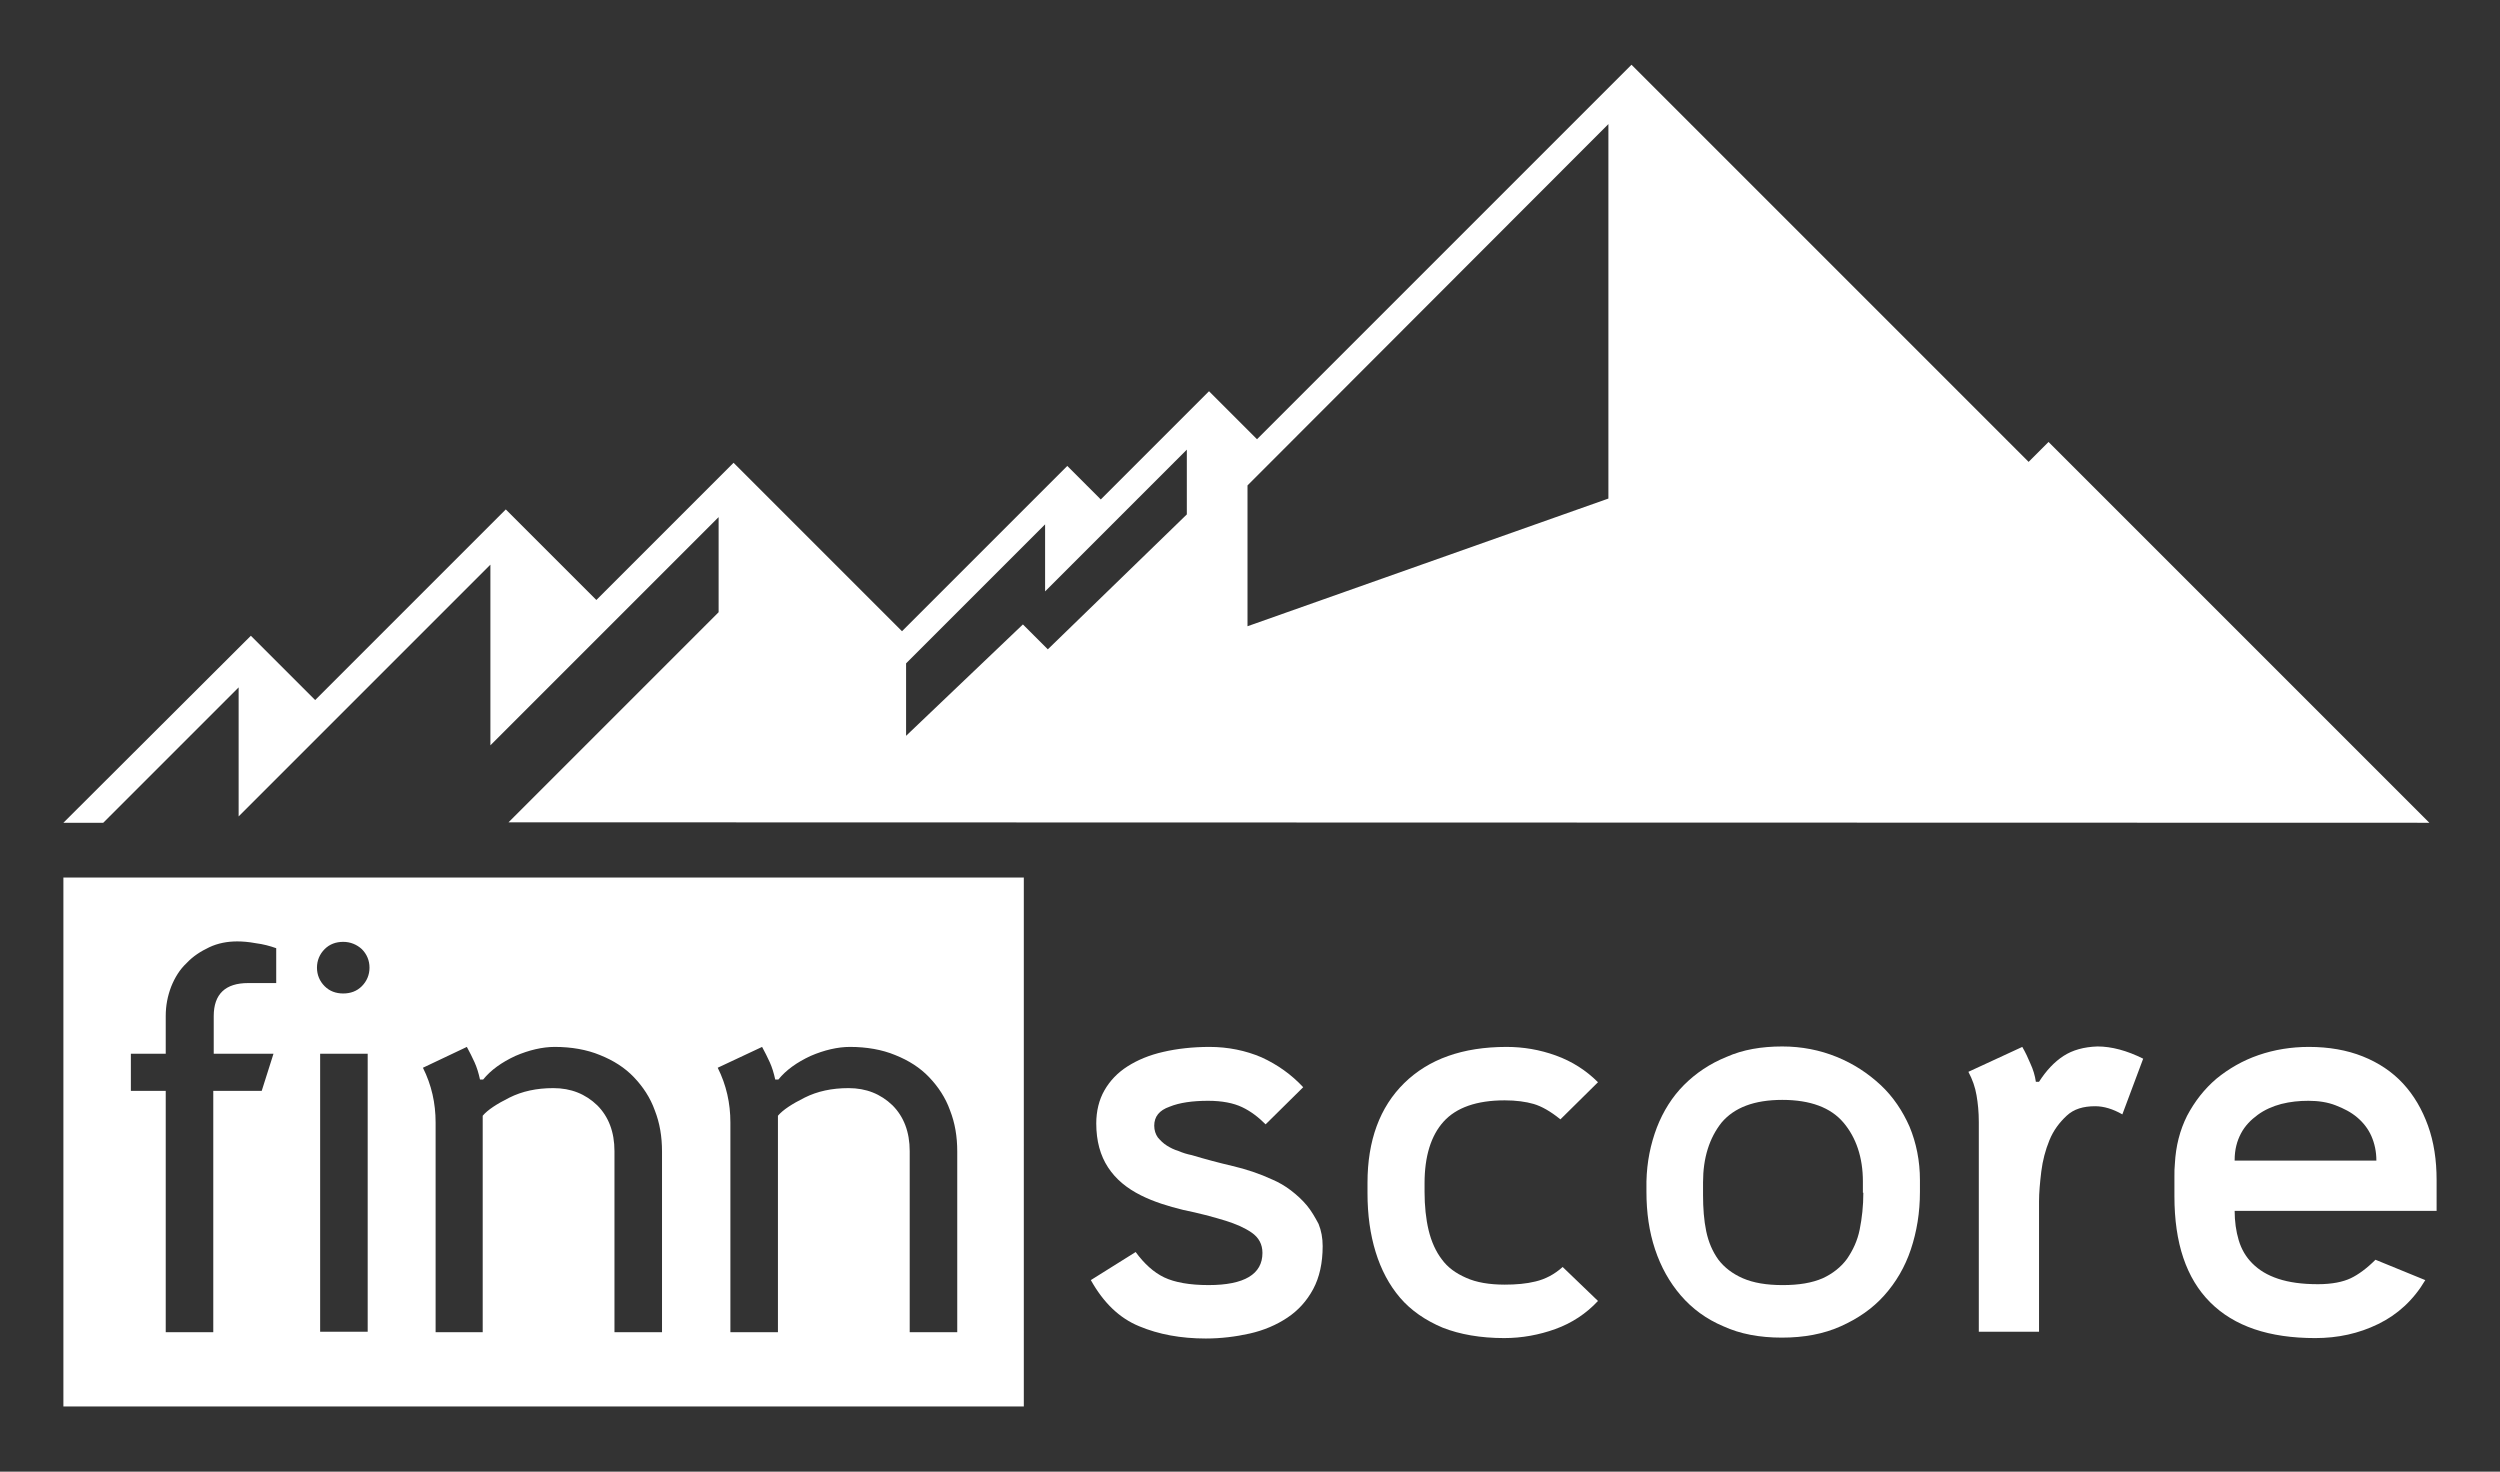 <?xml version="1.0" encoding="utf-8"?>
<!-- Generator: Adobe Illustrator 19.0.1, SVG Export Plug-In . SVG Version: 6.00 Build 0)  -->
<svg version="1.1" id="Capa_1" xmlns="http://www.w3.org/2000/svg" xmlns:xlink="http://www.w3.org/1999/xlink" x="0px" y="0px"
	 viewBox="0 0 552.1 325" style="enable-background:new 0 0 552.1 325;" xml:space="preserve">
<rect x="0" y="0" width="552.1" height="325" fill="#333333" stroke="none"/>
<style type="text/css">
	.st0{fill:#FFFFFF;}
</style>
<g>
	<path class="st0" d="M288.6,266.2c-1-1.2-2.2-2.3-3.5-3.3c-1.3-1-2.7-1.8-4.1-2.4c-2.8-1.3-5.8-2.3-8.8-3c-3-0.7-6-1.5-9-2.4
		c-1-0.2-2-0.5-2.9-0.9c-1-0.3-1.8-0.7-2.6-1.2c-0.8-0.5-1.4-1.1-2-1.8c-0.5-0.7-0.8-1.6-0.8-2.6c0-2,1.1-3.4,3.4-4.2
		c2.2-0.9,5.1-1.3,8.5-1.3c3.1,0,5.6,0.5,7.5,1.4c1.9,0.9,3.6,2.2,5.2,3.8l8.3-8.2c-2.6-2.8-5.7-5-9.2-6.6
		c-3.5-1.5-7.4-2.3-11.5-2.3c-3.7,0-7.2,0.4-10.2,1.1c-3.1,0.7-5.7,1.8-7.9,3.2s-3.9,3.2-5.1,5.3c-1.2,2.1-1.8,4.6-1.8,7.3
		c0,3.9,0.9,7.1,2.6,9.7c1.7,2.6,4.1,4.6,7.3,6.2c2.8,1.4,6,2.4,9.3,3.2c3.4,0.7,6.5,1.5,9.4,2.4c2.2,0.7,4.1,1.5,5.7,2.6
		c1.6,1.1,2.4,2.6,2.4,4.5c0,4.7-4,7.1-11.9,7.1c-4.2,0-7.5-0.6-9.8-1.7c-2.3-1.1-4.4-3-6.3-5.6l-9.9,6.2c2.8,5,6.3,8.4,10.7,10.2
		c4.3,1.8,9.2,2.7,14.7,2.7c3.3,0,6.6-0.4,9.7-1.1c3.1-0.7,5.9-1.9,8.3-3.5c2.4-1.6,4.3-3.7,5.7-6.3c1.4-2.6,2.1-5.8,2.1-9.5
		c0-1.8-0.3-3.4-0.9-4.9C290.4,268.8,289.6,267.4,288.6,266.2z"/>
	<path class="st0" d="M339.1,283c-2,0.5-4.3,0.7-6.8,0.7c-3.4,0-6.3-0.5-8.5-1.5c-2.3-1-4.1-2.3-5.4-4.1c-1.3-1.7-2.3-3.9-2.9-6.4
		c-0.6-2.5-0.9-5.4-0.9-8.5v-1.9c0-5.9,1.4-10.5,4.2-13.6c2.8-3.1,7.3-4.7,13.5-4.7c2.5,0,4.7,0.3,6.4,0.8c1.7,0.5,3.7,1.6,5.9,3.4
		l8.3-8.2c-2.6-2.6-5.7-4.6-9.3-5.9c-3.6-1.3-7.2-1.9-10.9-1.9c-9.7,0-17.2,2.7-22.6,8c-5.4,5.3-8.1,12.7-8.1,22v2.3
		c0,4.8,0.6,9.1,1.8,13c1.2,3.9,3,7.3,5.4,10.1c2.4,2.8,5.6,5,9.4,6.6c3.8,1.5,8.4,2.3,13.6,2.3c3.9,0,7.7-0.7,11.3-2
		c3.6-1.3,6.8-3.4,9.4-6.2l-7.8-7.5C343.2,281.5,341.2,282.5,339.1,283z"/>
	<path class="st0" d="M415.3,239.6c-2.8-2.6-6-4.7-9.7-6.2c-3.7-1.5-7.7-2.3-12-2.3c-4.6,0-8.7,0.7-12.3,2.3
		c-3.7,1.5-6.8,3.6-9.4,6.2c-2.6,2.6-4.6,5.8-6,9.4c-1.4,3.7-2.2,7.6-2.3,11.9v2.3c0,4.6,0.6,8.8,1.9,12.7c1.3,3.9,3.2,7.3,5.7,10.2
		s5.6,5.2,9.4,6.8c3.7,1.7,8,2.5,12.9,2.5c4.9,0,9.2-0.8,13-2.5c3.8-1.7,7-3.9,9.6-6.8s4.6-6.3,5.9-10.2c1.3-3.9,2-8.1,2-12.7v-2.6
		c0-4.2-0.8-8.2-2.3-11.8C420.2,245.4,418.1,242.2,415.3,239.6z M411.5,263.4c0,2.9-0.3,5.6-0.8,8.1s-1.5,4.6-2.8,6.5
		c-1.3,1.8-3.2,3.3-5.4,4.3c-2.3,1-5.2,1.5-8.8,1.5c-3.6,0-6.5-0.5-8.8-1.5c-2.3-1-4.1-2.4-5.4-4.1c-1.3-1.8-2.2-3.9-2.7-6.3
		c-0.5-2.4-0.7-5.1-0.7-8v-2.8c0-5.4,1.4-9.8,4.1-13.2c2.8-3.3,7.2-5,13.4-5c6.2,0,10.7,1.7,13.5,5c2.8,3.3,4.3,7.7,4.3,13V263.4z"
		/>
	<path class="st0" d="M455.7,233.2c-2,1.3-3.8,3.2-5.4,5.7h-0.7c-0.2-1.4-0.6-2.7-1.2-4c-0.5-1.2-1.1-2.5-1.8-3.7l-11.9,5.5
		c0.9,1.7,1.5,3.4,1.8,5.2c0.3,1.7,0.5,3.7,0.5,5.9v46.3h13.3v-28.8c0-1.9,0.2-4.1,0.5-6.6c0.3-2.4,0.9-4.7,1.8-6.9
		c0.9-2.2,2.2-3.9,3.8-5.4s3.7-2.1,6.3-2.1c1.9,0,3.9,0.6,6,1.8l4.6-12.3c-3.6-1.8-7-2.7-10.1-2.7
		C460.2,231.2,457.7,231.9,455.7,233.2z"/>
	<path class="st0" d="M538.1,260.6c0-4.4-0.6-8.4-1.9-12c-1.3-3.6-3.1-6.7-5.5-9.3c-2.4-2.6-5.4-4.6-8.9-6
		c-3.5-1.4-7.5-2.1-11.9-2.1c-3.9,0-7.6,0.6-11.1,1.8c-3.5,1.2-6.6,3-9.3,5.2c-2.7,2.3-4.8,5-6.5,8.2c-1.6,3.2-2.5,6.7-2.7,10.6
		c-0.1,0.9-0.1,1.8-0.1,2.8c0,1,0,2,0,3.1v1.3c0,10.3,2.6,18.1,7.9,23.4c5.3,5.3,13,7.9,23.2,7.9c5,0,9.6-1,13.9-3.1
		c4.3-2.1,7.8-5.3,10.4-9.7l-11-4.5c-1.9,1.9-3.8,3.3-5.5,4.1s-4.1,1.3-7.2,1.3c-3.5,0-6.4-0.4-8.8-1.2c-2.4-0.8-4.2-1.9-5.7-3.4
		c-1.4-1.4-2.4-3.1-3-5.1c-0.6-2-0.9-4.2-0.9-6.5h44.6V260.6z M493.5,256.2c0-2.3,0.5-4.2,1.4-5.9s2.2-3,3.7-4.1
		c1.5-1.1,3.3-1.9,5.2-2.4c2-0.5,3.9-0.7,6-0.7c2.2,0,4.2,0.3,6,1c1.8,0.7,3.4,1.5,4.8,2.7c1.3,1.1,2.4,2.5,3.1,4.1
		c0.7,1.6,1.1,3.4,1.1,5.4H493.5z"/>
	<path class="st0" d="M14,310.6h212.1V193.8H14V310.6z M81.2,294.1H70.7v-61.4h10.5V294.1z M168.3,231.2c0.6,1.1,1.2,2.3,1.7,3.4
		c0.5,1.1,0.9,2.4,1.2,3.8h0.7c1.7-2.1,4.1-3.8,7.1-5.2c3-1.3,6-2,8.7-2c3.7,0,7.1,0.6,10,1.8c3,1.2,5.5,2.8,7.5,4.9
		s3.6,4.5,4.6,7.3c1.1,2.8,1.6,5.8,1.6,9.1v39.9h-10.5v-40c0-4.2-1.3-7.6-3.8-10.1c-2.6-2.5-5.8-3.8-9.7-3.8c-3.7,0-6.9,0.7-9.7,2.1
		c-2.8,1.4-4.8,2.7-5.9,4v47.8h-10.5v-46.3c0-4.3-0.9-8.3-2.8-12.1L168.3,231.2z M103.1,231.2c0.6,1.1,1.2,2.3,1.7,3.4
		c0.5,1.1,0.9,2.4,1.2,3.8h0.7c1.7-2.1,4.1-3.8,7.1-5.2c3-1.3,6-2,8.7-2c3.7,0,7.1,0.6,10,1.8c3,1.2,5.5,2.8,7.5,4.9
		c2,2.1,3.6,4.5,4.6,7.3c1.1,2.8,1.6,5.8,1.6,9.1v39.9h-10.5v-40c0-4.2-1.3-7.6-3.8-10.1c-2.6-2.5-5.8-3.8-9.7-3.8
		c-3.7,0-6.9,0.7-9.7,2.1c-2.8,1.4-4.8,2.7-5.9,4v47.8H96.2v-46.3c0-4.3-0.9-8.3-2.8-12.1L103.1,231.2z M71.7,209.6
		c1.1-1.1,2.5-1.6,4.1-1.6s3,0.6,4.1,1.6c1.1,1.1,1.7,2.5,1.7,4.1s-0.6,3-1.7,4.1c-1.1,1.1-2.5,1.6-4.1,1.6s-3-0.5-4.1-1.6
		c-1.1-1.1-1.7-2.5-1.7-4.1S70.6,210.7,71.7,209.6z M28.9,232.7h7.7v-8.3c0-2.3,0.4-4.4,1.2-6.5c0.8-2,1.9-3.8,3.4-5.2
		c1.4-1.5,3.1-2.6,5-3.5c1.9-0.9,4-1.3,6.2-1.3c1.1,0,2.5,0.1,4.1,0.4c1.6,0.2,3.1,0.6,4.5,1.1v7.7h-6.2c-5,0-7.6,2.4-7.6,7.3v8.3
		h13.2l-2.6,8.2H47.1v53.3H36.6v-53.3h-7.7V232.7z"/>
	<path class="st0" d="M536.5,181.7l-84.1-84.1l-4.4,4.4l-87.7-87.7l-82.7,82.7l-10.6-10.6l-23.9,23.9l-7.4-7.4l-36.5,36.5L162,102.2
		l-30.3,30.3l-20-20l-42.1,42.1l-14.2-14.2L14,181.7l8.8,0l29.9-29.9v28.5l55.6-55.6v39.9l50.4-50.4v21l-46.4,46.4L536.5,181.7z
		 M262.1,113.6l-30.7,29.8l-5.5-5.5l-25.8,24.6v-16l30.7-30.7l0,14.8l31.3-31.3V113.6z M355.2,110.1l-79.7,28.2v-31.1l79.7-79.8
		V110.1z"/>
</g>
</svg>

